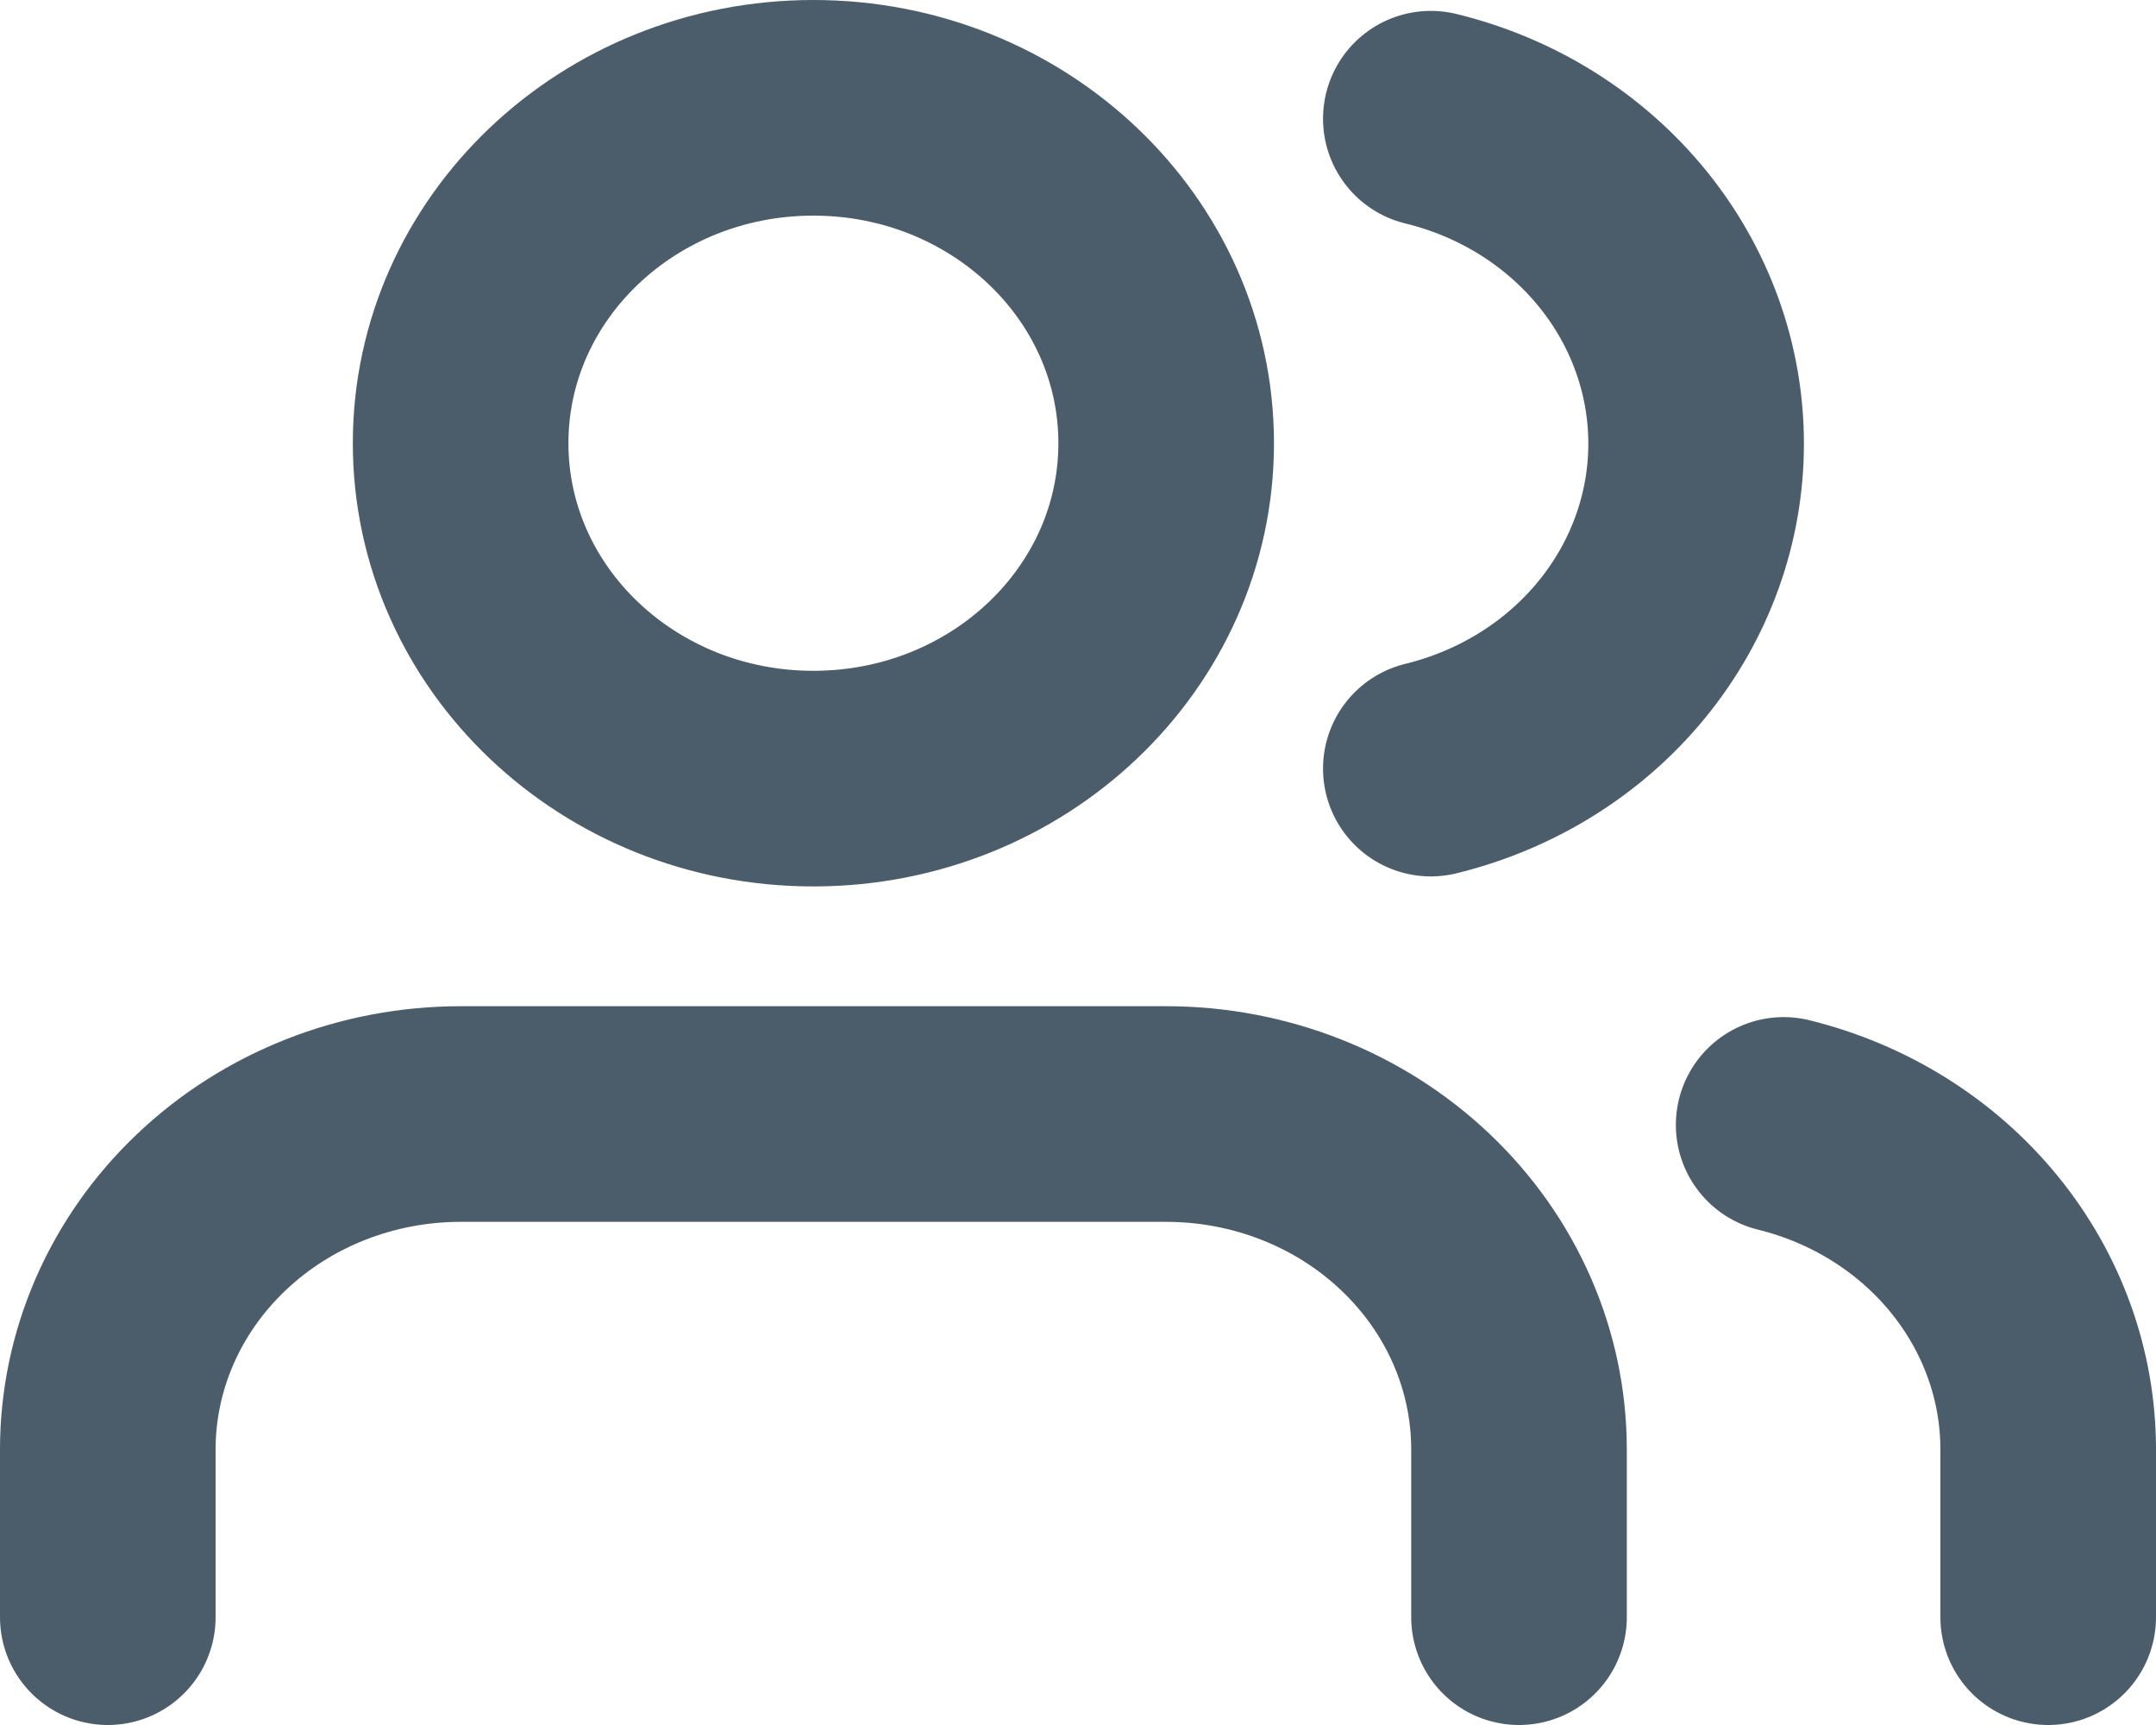 <svg width="20" height="16" viewBox="0 0 20 16" fill="none" xmlns="http://www.w3.org/2000/svg">
<path d="M14.091 15V13.444C14.091 12.619 13.746 11.828 13.132 11.245C12.519 10.661 11.686 10.333 10.818 10.333H4.273C3.405 10.333 2.572 10.661 1.959 11.245C1.345 11.828 1 12.619 1 13.444V15M19 15V13.444C19 12.755 18.758 12.085 18.314 11.541C17.87 10.996 17.248 10.607 16.546 10.434M13.273 1.101C13.977 1.272 14.601 1.662 15.046 2.207C15.492 2.753 15.734 3.424 15.734 4.115C15.734 4.806 15.492 5.477 15.046 6.023C14.601 6.568 13.977 6.957 13.273 7.129M10.818 4.111C10.818 5.829 9.353 7.222 7.545 7.222C5.738 7.222 4.273 5.829 4.273 4.111C4.273 2.393 5.738 1 7.545 1C9.353 1 10.818 2.393 10.818 4.111Z" stroke="#4B5D6B" stroke-width="2" stroke-linecap="round" stroke-linejoin="round"/>
</svg>
